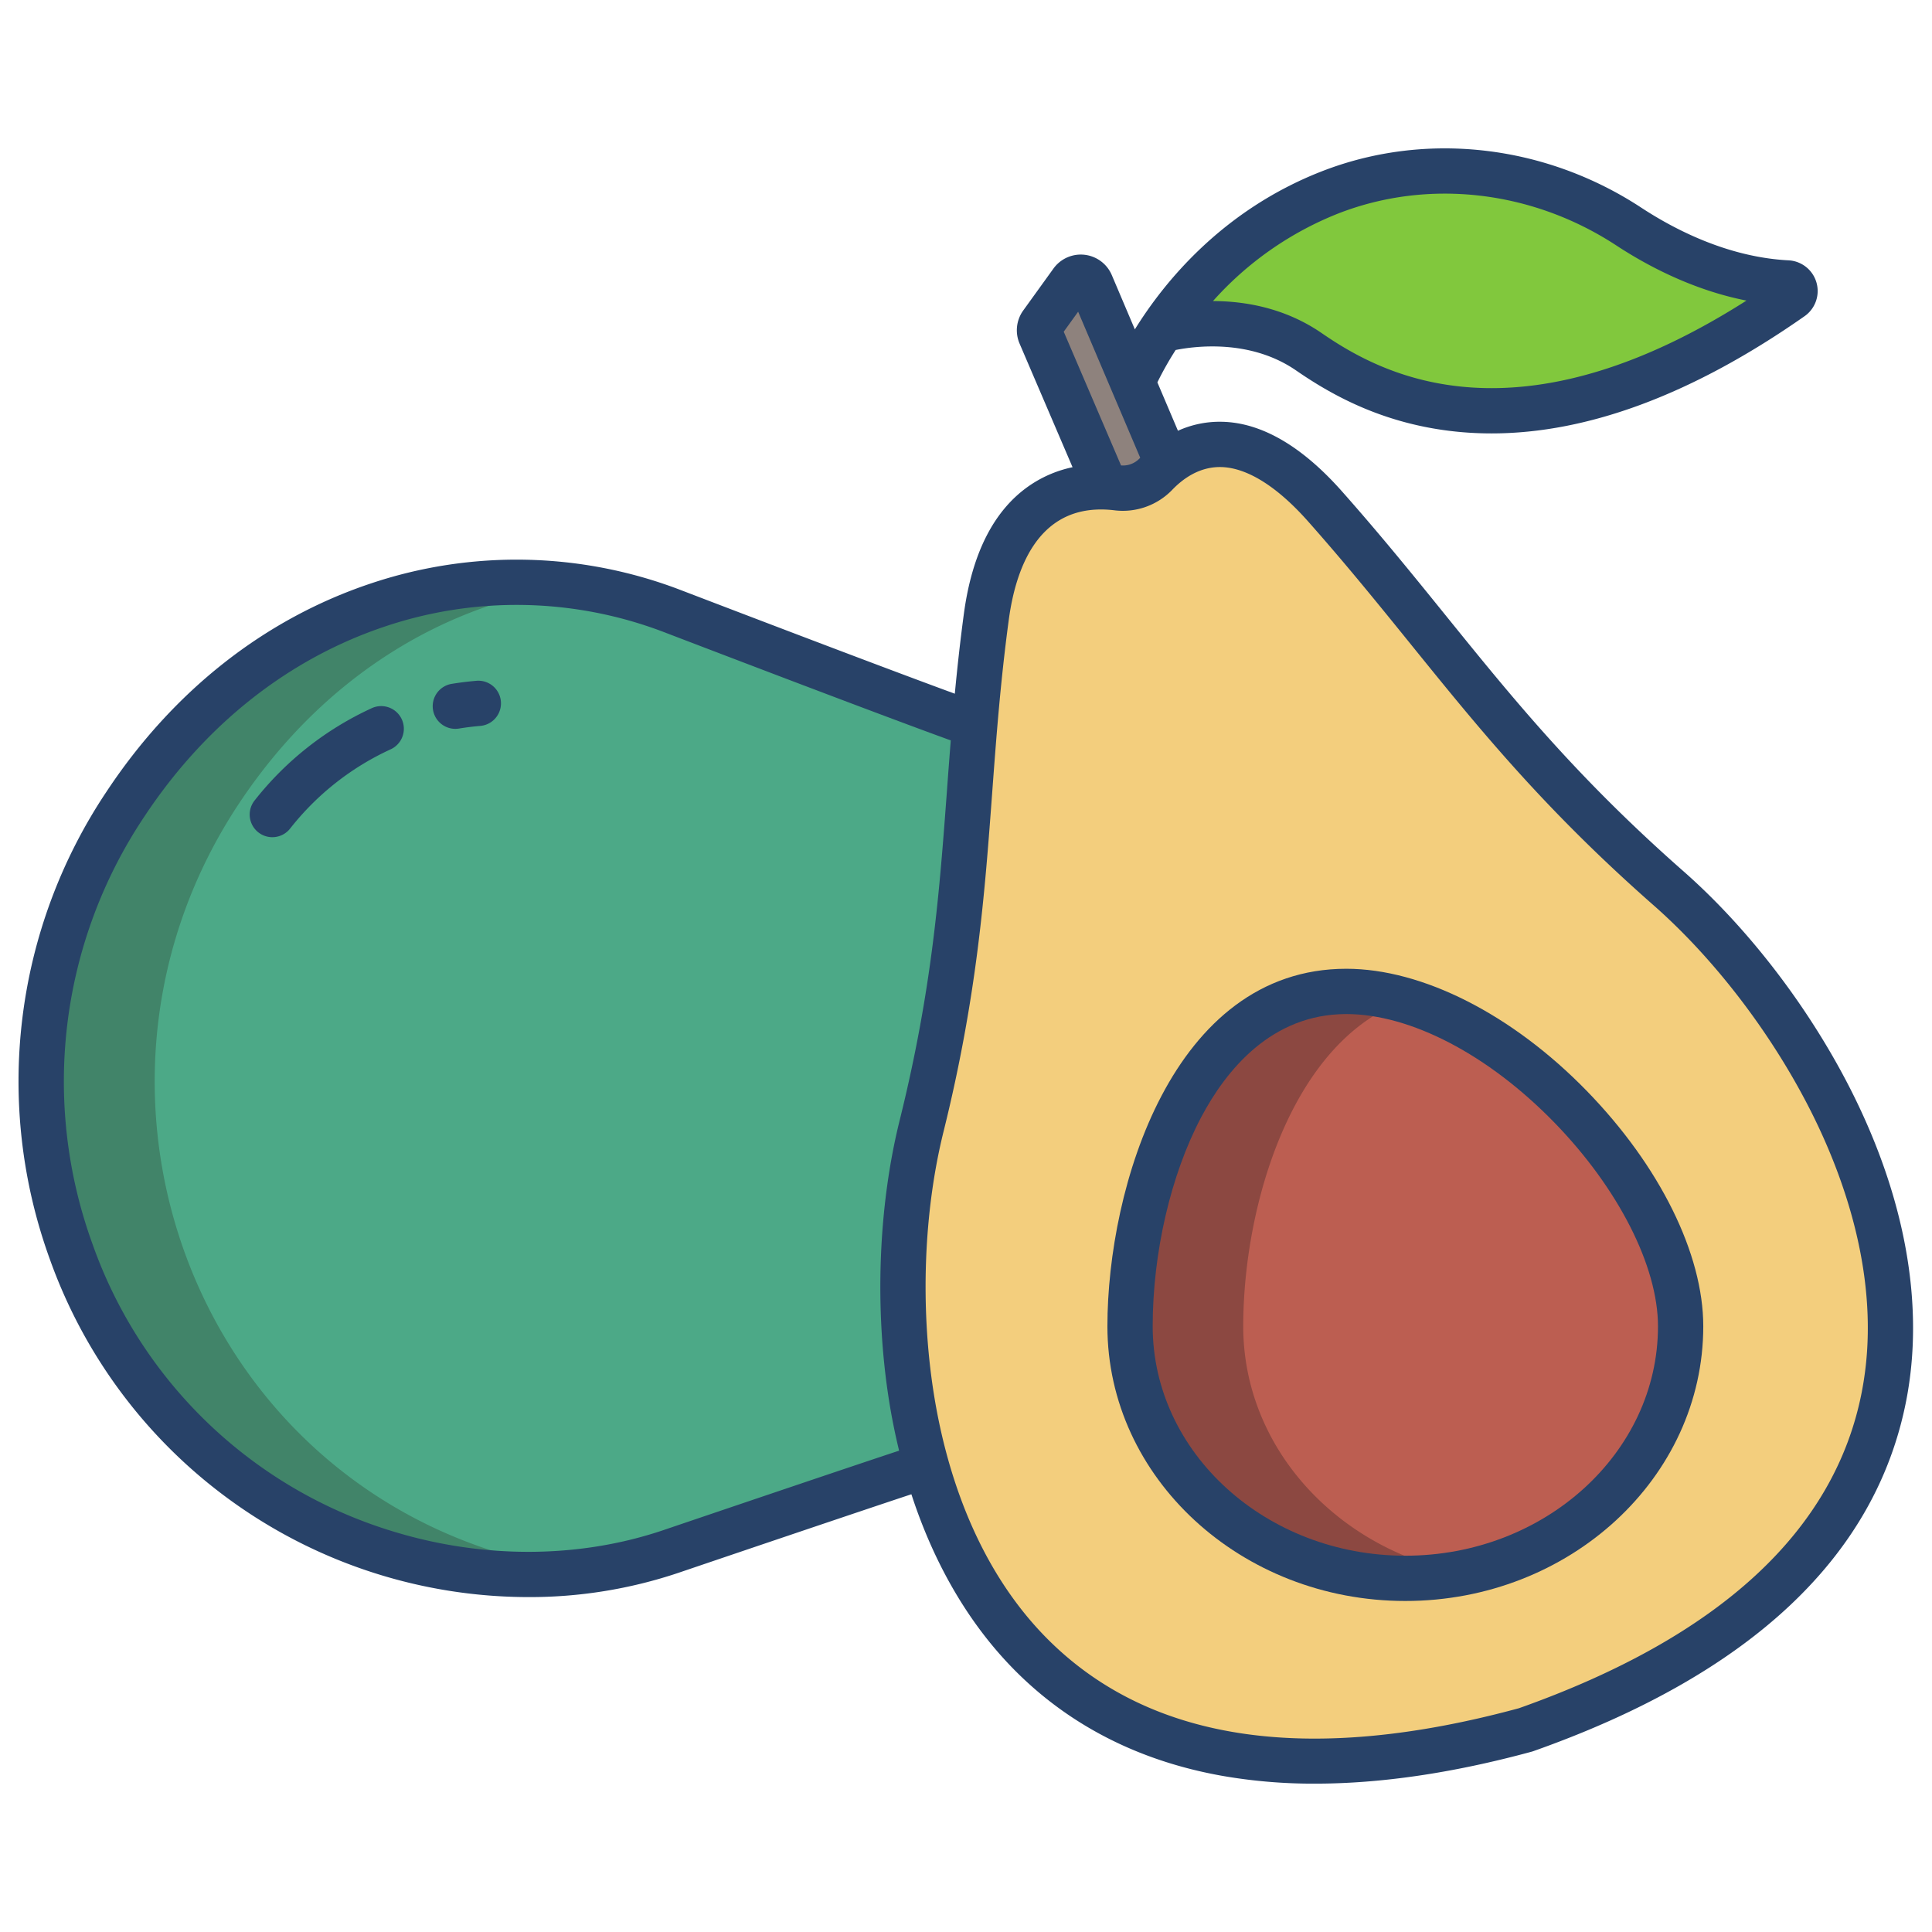 <svg id="Layer_1" height="512" viewBox="0 0 512 512" width="512" xmlns="http://www.w3.org/2000/svg" data-name="Layer 1"><path d="m473.67 74.98a2.143 2.143 0 0 1 1.11 3.9c-71.25 49.89-112.74 24.8-127.9 14.35-17.41-11.99-38.49-5.93-39.07-5.76 7.74-11.55 21.87-27.55 44.54-36.43 26.22-10.27 55.76-6.44 79.3 9 10.45 6.85 25.24 14.08 42.02 14.94z" fill="#81c83d"/><path d="m300.17 101.25 9.19 21.63a30.689 30.689 0 0 0 -3.02 2.75 12.08 12.08 0 0 1 -10.18 3.66c-.97-.12-2.03-.21-3.15-.24v-.01l-17.31-40.37a2.933 2.933 0 0 1 .32-2.86l8.02-11.13a2.928 2.928 0 0 1 5.07.57z" fill="#8e827d"/><path d="m258.31 192.1c-2.84 33.63-3.4 63.29-14.09 106.33-6.08 24.48-7.49 58.76 1.26 89.99h-.01c-.7.18-8 2.5-67.69 22.75-23.91 8.11-50.29 8.05-75.17.48-83.86-25.54-117.74-125.43-69.39-198.53 35.41-53.53 95.15-70.24 144.56-51.33 72.78 27.87 80.53 30.31 80.53 30.31z" fill="#4ca987"/><path d="m442.17 235.39c51.08 44.95 117.45 168.15-37.84 223.04-100 27.21-144.03-17.02-158.85-70.01-8.75-31.23-7.34-65.51-1.26-89.99 10.69-43.04 11.25-72.7 14.09-106.33.77-9.14 1.71-18.57 3.07-28.64 4.08-30.22 20.84-34.77 31.63-34.41 1.12.03 2.18.12 3.15.24a12.08 12.08 0 0 0 10.18-3.66 30.689 30.689 0 0 1 3.02-2.75c7.88-6.24 22.23-10.74 41.8 11.33 31.56 35.6 48.65 63.92 91.01 101.18z" fill="#f3ce7d"/><path d="m445.38 351.48c0 36.89-32.66 66.8-72.95 66.8s-72.96-29.91-72.96-66.8 17.02-88.75 57.32-88.75 88.59 51.85 88.59 88.75z" fill="#bc5e51"/><path d="m63.22 213.12c22.672-34.274 55.32-53.427 88.843-57.827-43.154-5.705-89.4 13.325-118.843 57.827-48.35 73.1-14.47 172.99 69.39 198.53a126.626 126.626 0 0 0 52.4 4.715 130.711 130.711 0 0 1 -22.4-4.715c-83.86-25.54-117.74-125.43-69.39-198.53z" fill="#418469"/><path d="m329.47 351.48c0-32.191 12.956-75.756 43.018-86.351a55.918 55.918 0 0 0 -15.7-2.4c-40.3 0-57.32 51.85-57.32 88.75s32.67 66.8 72.96 66.8a79.728 79.728 0 0 0 15-1.42c-33.093-6.334-57.958-33.197-57.958-65.379z" fill="#8c4841"/><g fill="#284268"><path d="m356.786 256.733c-46.123 0-63.311 58.114-63.311 94.744 0 40.142 35.419 72.8 78.955 72.8s78.955-32.659 78.955-72.8c0-19.2-11.548-42.53-30.892-62.393-19.725-20.257-43.541-32.351-63.707-32.351zm15.644 155.545c-36.919 0-66.955-27.275-66.955-60.8 0-19.472 4.8-40.183 12.85-55.4 6.6-12.472 18.62-27.341 38.461-27.341 17 0 37.6 10.738 55.111 28.722 16.955 17.412 27.488 38.112 27.488 54.022 0 33.519-30.036 60.797-66.955 60.797z"/><path d="m126.257 180.419c-2.175.185-4.359.455-6.49.8a6 6 0 1 0 1.931 11.843c1.829-.3 3.7-.53 5.574-.688a6 6 0 0 0 -1.015-11.958z"/><path d="m98.487 187.688a84.1 84.1 0 0 0 -30.987 24.412 6 6 0 1 0 9.433 7.416 72.062 72.062 0 0 1 26.546-20.916 6 6 0 1 0 -4.992-10.912z"/><path d="m446.13 230.888c-28.33-24.924-45.162-45.735-62.983-67.768-8.477-10.481-17.244-21.32-27.5-32.892-10.667-12.036-21.379-18.244-31.84-18.454a26.739 26.739 0 0 0 -11.637 2.382l-5.451-12.825a85.262 85.262 0 0 1 4.843-8.58c5.305-1.057 19.855-2.891 31.918 5.424 9.319 6.422 24.219 15.12 45.938 16.5q2.909.183 5.854.184c25.616 0 53.491-10.432 82.952-31.061a8.145 8.145 0 0 0 -4.249-14.808c-15.913-.817-30.009-8.044-39.033-13.964-25.574-16.773-57.268-20.352-84.783-9.573-26.318 10.31-41.73 29.428-49.409 41.836l-6.114-14.389a8.929 8.929 0 0 0 -15.46-1.729l-8.023 11.129a8.968 8.968 0 0 0 -.963 8.734l14.048 32.781a31.731 31.731 0 0 0 -10.97 4.575c-9.628 6.379-15.627 17.91-17.832 34.272-.99 7.351-1.754 14.368-2.4 21.177-9.076-3.325-29.235-10.852-73.112-27.651a121.414 121.414 0 0 0 -81.57-1.591c-28.207 9.395-52.46 28.488-70.139 55.218a138.055 138.055 0 0 0 -14.979 123.975 134.786 134.786 0 0 0 126.78 89.455 123.765 123.765 0 0 0 39.69-6.4c37.93-12.868 54.554-18.443 61.822-20.851 6.239 19.155 15.866 35.387 28.457 47.7 14.32 14 32.379 23.046 53.676 26.88a140.117 140.117 0 0 0 24.814 2.111c17.479 0 36.7-2.831 57.427-8.471.144-.038.284-.083.424-.132 57.609-20.361 90.872-51.662 98.867-93.033 4.752-24.589-.008-52.368-13.764-80.336-11.008-22.376-27.519-44.182-45.299-59.825zm-91.594-174.265c23.9-9.362 51.5-6.209 73.824 8.435 8.272 5.425 20.358 11.82 34.47 14.6-26.2 16.692-50.593 24.441-72.653 23.039-18.747-1.189-31.742-8.789-39.887-14.4-9.773-6.735-20.431-8.494-28.836-8.512a87.79 87.79 0 0 1 33.082-23.162zm-72.636 31.284 3.82-5.3 16.45 38.705c-.052.053-.109.107-.159.16a6.062 6.062 0 0 1 -4.925 1.869zm-43.5 209.08c-5.619 22.637-6.65 49.586-2.831 73.941.727 4.631 1.642 9.128 2.7 13.512-11.7 3.867-38.98 13.094-62.415 21.044-22.23 7.539-47.621 7.691-71.489.422a121.992 121.992 0 0 1 -79.835-76.179 126.161 126.161 0 0 1 13.7-113.292c16.184-24.469 38.288-41.914 63.924-50.453a109.376 109.376 0 0 1 73.486 1.413c49.2 18.837 68.759 26.084 76.326 28.82q-.532 6.675-1 13.167c-2.018 27.118-3.914 52.737-12.566 87.605zm255.014 71.788c-7.12 36.847-37.691 65.08-90.874 83.921-55.159 14.968-96.93 9.051-124.161-17.579-20.1-19.659-27.93-46.768-30.954-66.05-3.581-22.83-2.625-48.048 2.622-69.189 8.9-35.856 10.923-63.183 12.878-89.61 1.073-14.5 2.183-29.5 4.407-46 1.835-13.624 7.611-29.254 24.443-29.254a29.963 29.963 0 0 1 3.663.232 18.174 18.174 0 0 0 15.233-5.454c2.7-2.809 7.078-6.126 12.9-6.017 6.877.139 14.865 5.124 23.1 14.417 10.077 11.369 18.757 22.1 27.151 32.479 18.15 22.439 35.292 43.634 64.387 69.231 16.643 14.642 32.117 35.1 42.456 56.114 8.777 17.849 18.118 44.964 12.746 72.759z"/></g></svg>